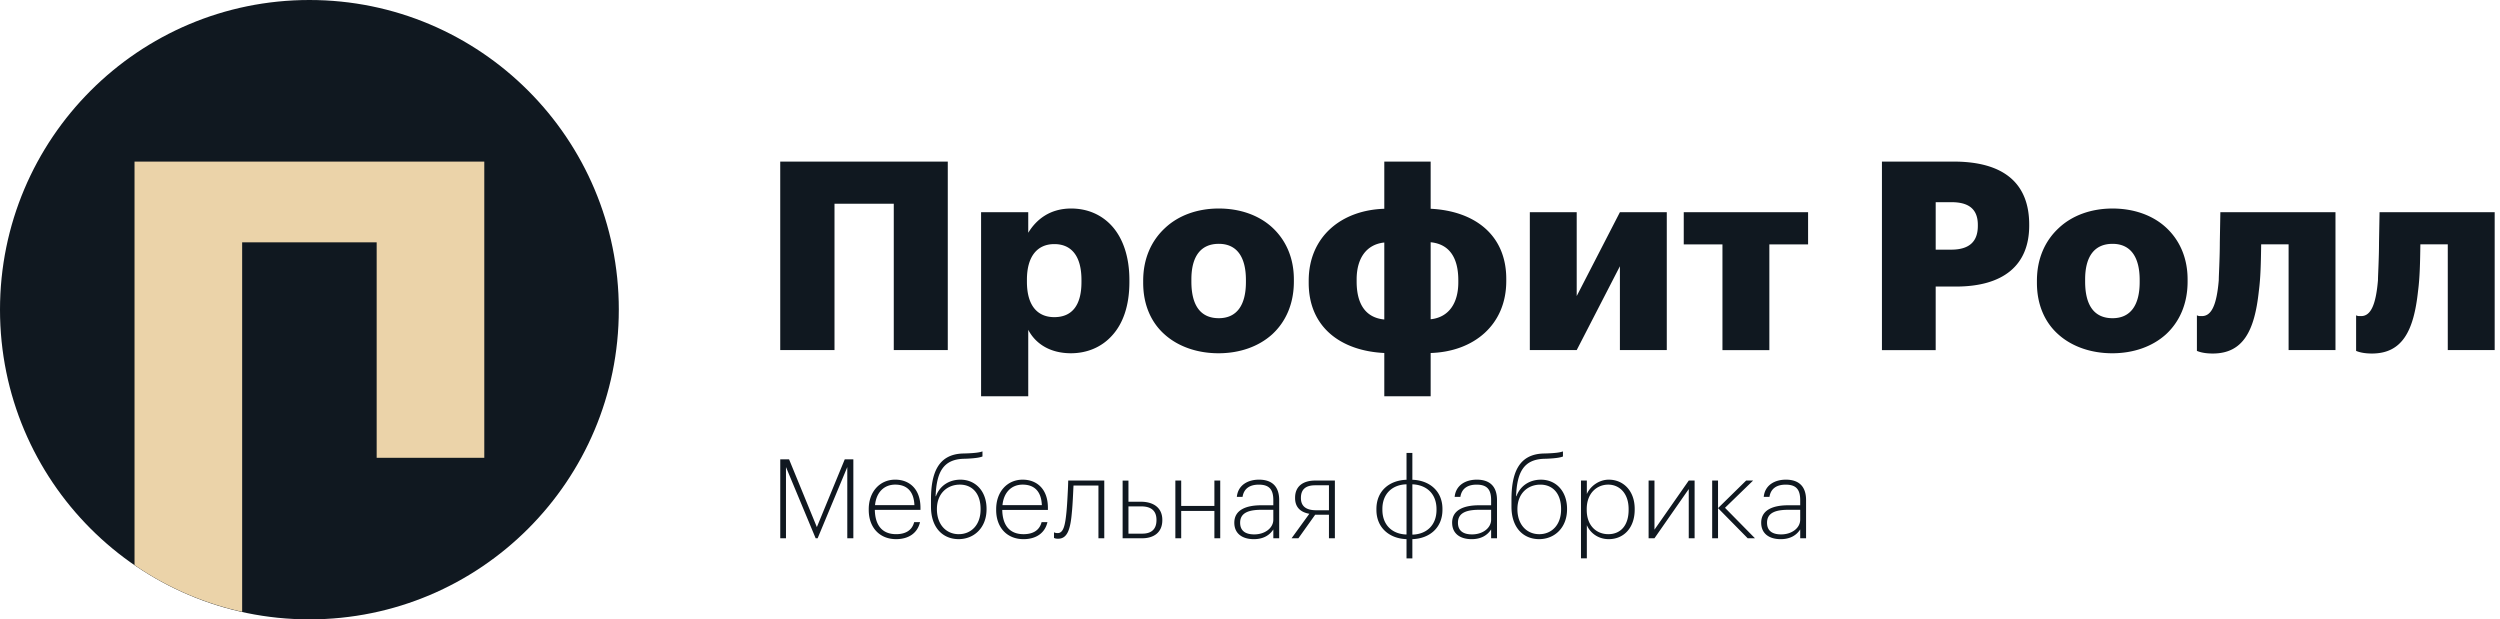 <svg width="222" height="55" viewBox="0 0 222 55" xmlns="http://www.w3.org/2000/svg"><title>logo copy</title><g fill="none" fill-rule="evenodd"><path d="M54.95 27.5c0 15.188-12.3 27.5-27.475 27.5C12.301 55 0 42.688 0 27.5S12.301 0 27.475 0C42.65 0 54.951 12.312 54.951 27.5" fill="#101820"/><path d="M11.946 14.348v35.83a27.31 27.31 0 0 0 9.557 4.15V21.522h11.945v19.13h9.557V14.348h-31.06z" fill="#EBD3A9"/><path d="M74.104 18.094v12.994h-4.819v-16.74h14.878v16.74h-4.796V18.094h-5.263zm21.93 6.954v-.189c0-2.152-.914-3.183-2.41-3.183-1.52 0-2.433 1.1-2.433 3.161v.187c0 2.084.912 3.138 2.433 3.138 1.59 0 2.41-1.077 2.41-3.114zm-4.726-6.206v1.828c.725-1.195 1.94-2.154 3.812-2.154 1.428 0 2.715.538 3.65 1.591.935 1.054 1.52 2.67 1.52 4.752v.189c0 2.13-.585 3.699-1.52 4.728-.935 1.054-2.245 1.593-3.672 1.593-1.873 0-3.159-.867-3.79-2.083v5.9H87.12V18.841h4.187zm19.33 6.206v-.189c0-2.059-.819-3.207-2.409-3.207-1.591 0-2.434 1.1-2.434 3.161v.188c0 2.13.818 3.254 2.434 3.254 1.59 0 2.409-1.147 2.409-3.207zm-7.183 4.682c-1.215-1.054-1.94-2.645-1.94-4.612v-.187c0-1.968.725-3.559 1.94-4.683 1.194-1.124 2.878-1.732 4.774-1.732 1.87 0 3.554.585 4.748 1.685 1.192 1.1 1.919 2.67 1.919 4.612v.188c0 1.99-.727 3.582-1.92 4.682-1.216 1.101-2.9 1.686-4.772 1.686-1.87 0-3.555-.585-4.75-1.639zm26.043-4.66v-.186c0-1.967-.771-3.208-2.455-3.372v6.837c1.59-.164 2.455-1.405 2.455-3.278zm-9.028-.257v.188c0 1.966.771 3.208 2.456 3.37v-6.836c-1.591.164-2.456 1.405-2.456 3.278zm13.287-.047v.188c0 3.91-2.901 6.274-6.714 6.392v3.84h-4.117v-3.84c-3.838-.187-6.713-2.271-6.713-6.228v-.187c0-3.91 2.9-6.276 6.713-6.392v-4.191h4.117v4.19c3.837.188 6.714 2.271 6.714 6.228zm2.092-5.923h4.163v7.446l3.836-7.446h4.163v12.245h-4.163v-7.446l-3.836 7.446h-4.163V18.843zm21.27 2.856v9.39h-4.165v-9.39h-3.437v-2.856h11.041V21.7h-3.44zm18.513-1.639v-.093c0-1.429-.843-2.014-2.34-2.014h-1.402v4.215h1.378c1.59 0 2.364-.703 2.364-2.108zm-2.153-5.712c4.585 0 6.714 2.037 6.714 5.595v.093c0 3.536-2.316 5.409-6.504 5.409h-1.8v5.643h-4.773v-16.74h6.363zm16.524 10.7v-.189c0-2.059-.819-3.207-2.41-3.207-1.59 0-2.433 1.1-2.433 3.161v.188c0 2.13.818 3.254 2.434 3.254 1.59 0 2.409-1.147 2.409-3.207zm-7.183 4.682c-1.216-1.054-1.941-2.645-1.941-4.612v-.187c0-1.968.725-3.559 1.94-4.683 1.195-1.124 2.88-1.732 4.775-1.732 1.87 0 3.553.585 4.748 1.685 1.192 1.1 1.917 2.67 1.917 4.612v.188c0 1.99-.725 3.582-1.917 4.682-1.217 1.101-2.902 1.686-4.773 1.686-1.87 0-3.555-.585-4.75-1.639zm13.67 1.662c-.96 0-1.38-.233-1.404-.233v-3.16c.023.021.07.021.117.046.047.023.163.023.327.023.842 0 1.31-.96 1.497-3.185 0-.421.093-1.92.093-3.348l.048-2.692h10.223v12.245h-4.163v-9.39h-2.436c-.022 1.57-.045 2.95-.209 4.17-.374 3.487-1.38 5.524-4.093 5.524zm14.136 0c-.959 0-1.38-.233-1.403-.233v-3.16c.023.021.07.021.115.046.049.023.165.023.329.023.842 0 1.31-.96 1.497-3.185 0-.421.093-1.92.093-3.348l.048-2.692h10.223v12.245h-4.165v-9.39h-2.434c-.022 1.57-.045 2.95-.209 4.17-.376 3.487-1.381 5.524-4.094 5.524zM70.07 40.79l2.467 6.017 2.476-6.017h.764v7.007h-.538v-6.32l-2.633 6.32h-.177l-2.634-6.32v6.32h-.508V40.79h.783zm9.426 2.244c-1 0-1.685.697-1.793 1.823h3.496c-.05-1.253-.695-1.823-1.703-1.823zm-2.352 2.255v-.079c0-1.539.981-2.617 2.352-2.617 1.232 0 2.242.804 2.242 2.5v.186h-4.053c.027 1.382.666 2.155 1.889 2.155.86 0 1.419-.352 1.604-1.068h.52c-.226.98-1.018 1.51-2.124 1.51-1.48 0-2.43-1.049-2.43-2.587zm9.932-.05v-.048c0-1.373-.744-2.157-1.84-2.157-1.126 0-2.038.794-2.038 2.166v.02c0 1.372.834 2.214 1.94 2.214 1.097 0 1.938-.813 1.938-2.194zm-4.405-.245v-.607c0-2.302.587-4.037 2.82-4.116l.343-.009c.782-.03 1.164-.088 1.409-.178v.452c-.225.088-.578.156-1.39.195l-.333.01c-1.763.078-2.359 1.195-2.438 3.323h.03c.323-.902 1.145-1.47 2.173-1.47 1.361 0 2.32 1.048 2.32 2.578v.058c0 1.617-1.097 2.645-2.477 2.645-1.39 0-2.457-.998-2.457-2.88zm8.142-1.96c-1 0-1.685.697-1.793 1.823h3.496c-.05-1.253-.695-1.823-1.703-1.823zM88.46 45.29v-.079c0-1.539.981-2.617 2.352-2.617 1.233 0 2.242.804 2.242 2.5v.186H89c.027 1.382.666 2.155 1.889 2.155.86 0 1.419-.352 1.604-1.068h.52c-.226.98-1.019 1.51-2.124 1.51-1.48 0-2.43-1.049-2.43-2.587zm5.508 2.547a.965.965 0 0 1-.275-.029l-.098-.04v-.5l.098.041c.06.019.136.029.235.029.528 0 .666-.774.774-1.871.05-.51.088-1.206.117-1.784.02-.334.03-.667.039-1.01h3.202v5.126h-.518v-4.684h-2.214c-.03.548-.069 1.665-.147 2.4-.126 1.49-.401 2.322-1.213 2.322zm8.727-1.646v-.028c0-.785-.45-1.196-1.352-1.196h-1.136v2.42h1.234c.863 0 1.254-.451 1.254-1.196zm-2.488-3.517v1.88h1.108c1.105 0 1.899.53 1.899 1.609v.028c0 1.097-.763 1.607-1.8 1.607h-1.725v-5.124h.518zm4.684 2.695v2.43h-.519v-5.125h.519v2.253h2.947v-2.253h.519v5.124h-.519v-2.43h-2.947zm8.18.773v-.872h-1.047c-1.067 0-1.9.225-1.9 1.147 0 .665.403 1.038 1.255 1.038.938 0 1.692-.558 1.692-1.313zm-3.464.275c0-1.186 1.133-1.549 2.398-1.549h1.066v-.46c0-.971-.39-1.372-1.291-1.372-.784 0-1.321.333-1.441 1.087h-.507c.106-1.068 1.007-1.53 1.966-1.53 1.059 0 1.794.51 1.794 1.814v3.392h-.52v-.785c-.323.5-.872.863-1.733.863-1.019 0-1.732-.49-1.732-1.46zm5.915-2.215v.028c0 .707.441 1.08 1.351 1.08h1.138v-2.216h-1.235c-.832 0-1.254.373-1.254 1.108zm-.83 3.597l1.577-2.176c-.734-.128-1.265-.539-1.265-1.393v-.028c0-1.07.765-1.53 1.802-1.53h1.732v5.127h-.527V45.71h-1.225l-1.487 2.088h-.607zm12.87-2.519v-.069c0-1.381-.9-2.155-2.144-2.204v4.468c1.244-.029 2.144-.823 2.144-2.195zm-4.806-.088v.077c0 1.372.9 2.166 2.143 2.195v-4.457c-1.244.028-2.143.823-2.143 2.185zm5.334 0v.077c0 1.598-1.146 2.558-2.672 2.607v1.707h-.519v-1.707c-1.527-.05-2.673-1.018-2.673-2.596v-.08c0-1.606 1.146-2.547 2.673-2.597v-2.381h.519v2.381c1.526.05 2.672 1.009 2.672 2.588zm4.322.95v-.872h-1.046c-1.068 0-1.9.225-1.9 1.147 0 .665.403 1.038 1.255 1.038.937 0 1.691-.558 1.691-1.313zm-3.463.275c0-1.186 1.135-1.549 2.397-1.549h1.066v-.46c0-.971-.389-1.372-1.291-1.372-.784 0-1.321.333-1.44 1.087h-.508c.106-1.068 1.008-1.53 1.968-1.53 1.058 0 1.793.51 1.793 1.814v3.392h-.522v-.785c-.32.5-.87.863-1.732.863-1.018 0-1.73-.49-1.73-1.46zm9.675-1.176v-.049c0-1.373-.744-2.157-1.84-2.157-1.126 0-2.037.794-2.037 2.166v.02c0 1.372.832 2.214 1.939 2.214 1.097 0 1.938-.813 1.938-2.194zm-4.406-.246v-.607c0-2.302.587-4.037 2.821-4.116l.343-.009c.782-.03 1.164-.088 1.408-.178v.452c-.225.088-.577.156-1.389.195l-.333.01c-1.763.078-2.36 1.195-2.439 3.323h.031c.323-.902 1.145-1.47 2.173-1.47 1.36 0 2.32 1.048 2.32 2.578v.058c0 1.617-1.097 2.645-2.476 2.645-1.39 0-2.459-.998-2.459-2.88zm10.403.285v-.08c0-1.411-.831-2.166-1.81-2.166-1 0-1.91.755-1.91 2.166v.08c0 1.4.86 2.154 1.92 2.154 1.087 0 1.8-.773 1.8-2.155zm-3.71-2.607v1.196c.284-.658 1.049-1.275 1.948-1.275 1.292 0 2.301.99 2.301 2.587v.079c0 1.607-.97 2.616-2.301 2.616-1.008 0-1.684-.617-1.948-1.244v2.95h-.52v-6.909h.52zm5.486 0h.52v4.36l3.045-4.36h.519v5.125h-.52v-4.37l-3.045 4.37h-.52v-5.125zm6.164 5.125h-.52v-5.125h.52v2.449l2.496-2.449h.618l-2.496 2.42 2.662 2.705h-.646l-2.634-2.676v2.676zm7.297-1.656v-.872h-1.046c-1.068 0-1.899.225-1.899 1.147 0 .665.402 1.038 1.253 1.038.939 0 1.692-.558 1.692-1.313zm-3.464.275c0-1.186 1.137-1.549 2.398-1.549h1.066v-.46c0-.971-.389-1.372-1.29-1.372-.784 0-1.322.333-1.44 1.087h-.508c.105-1.068 1.007-1.53 1.967-1.53 1.058 0 1.792.51 1.792 1.814v3.392h-.52v-.785c-.323.5-.871.863-1.733.863-1.018 0-1.732-.49-1.732-1.46z" fill="#101820"/></g></svg>